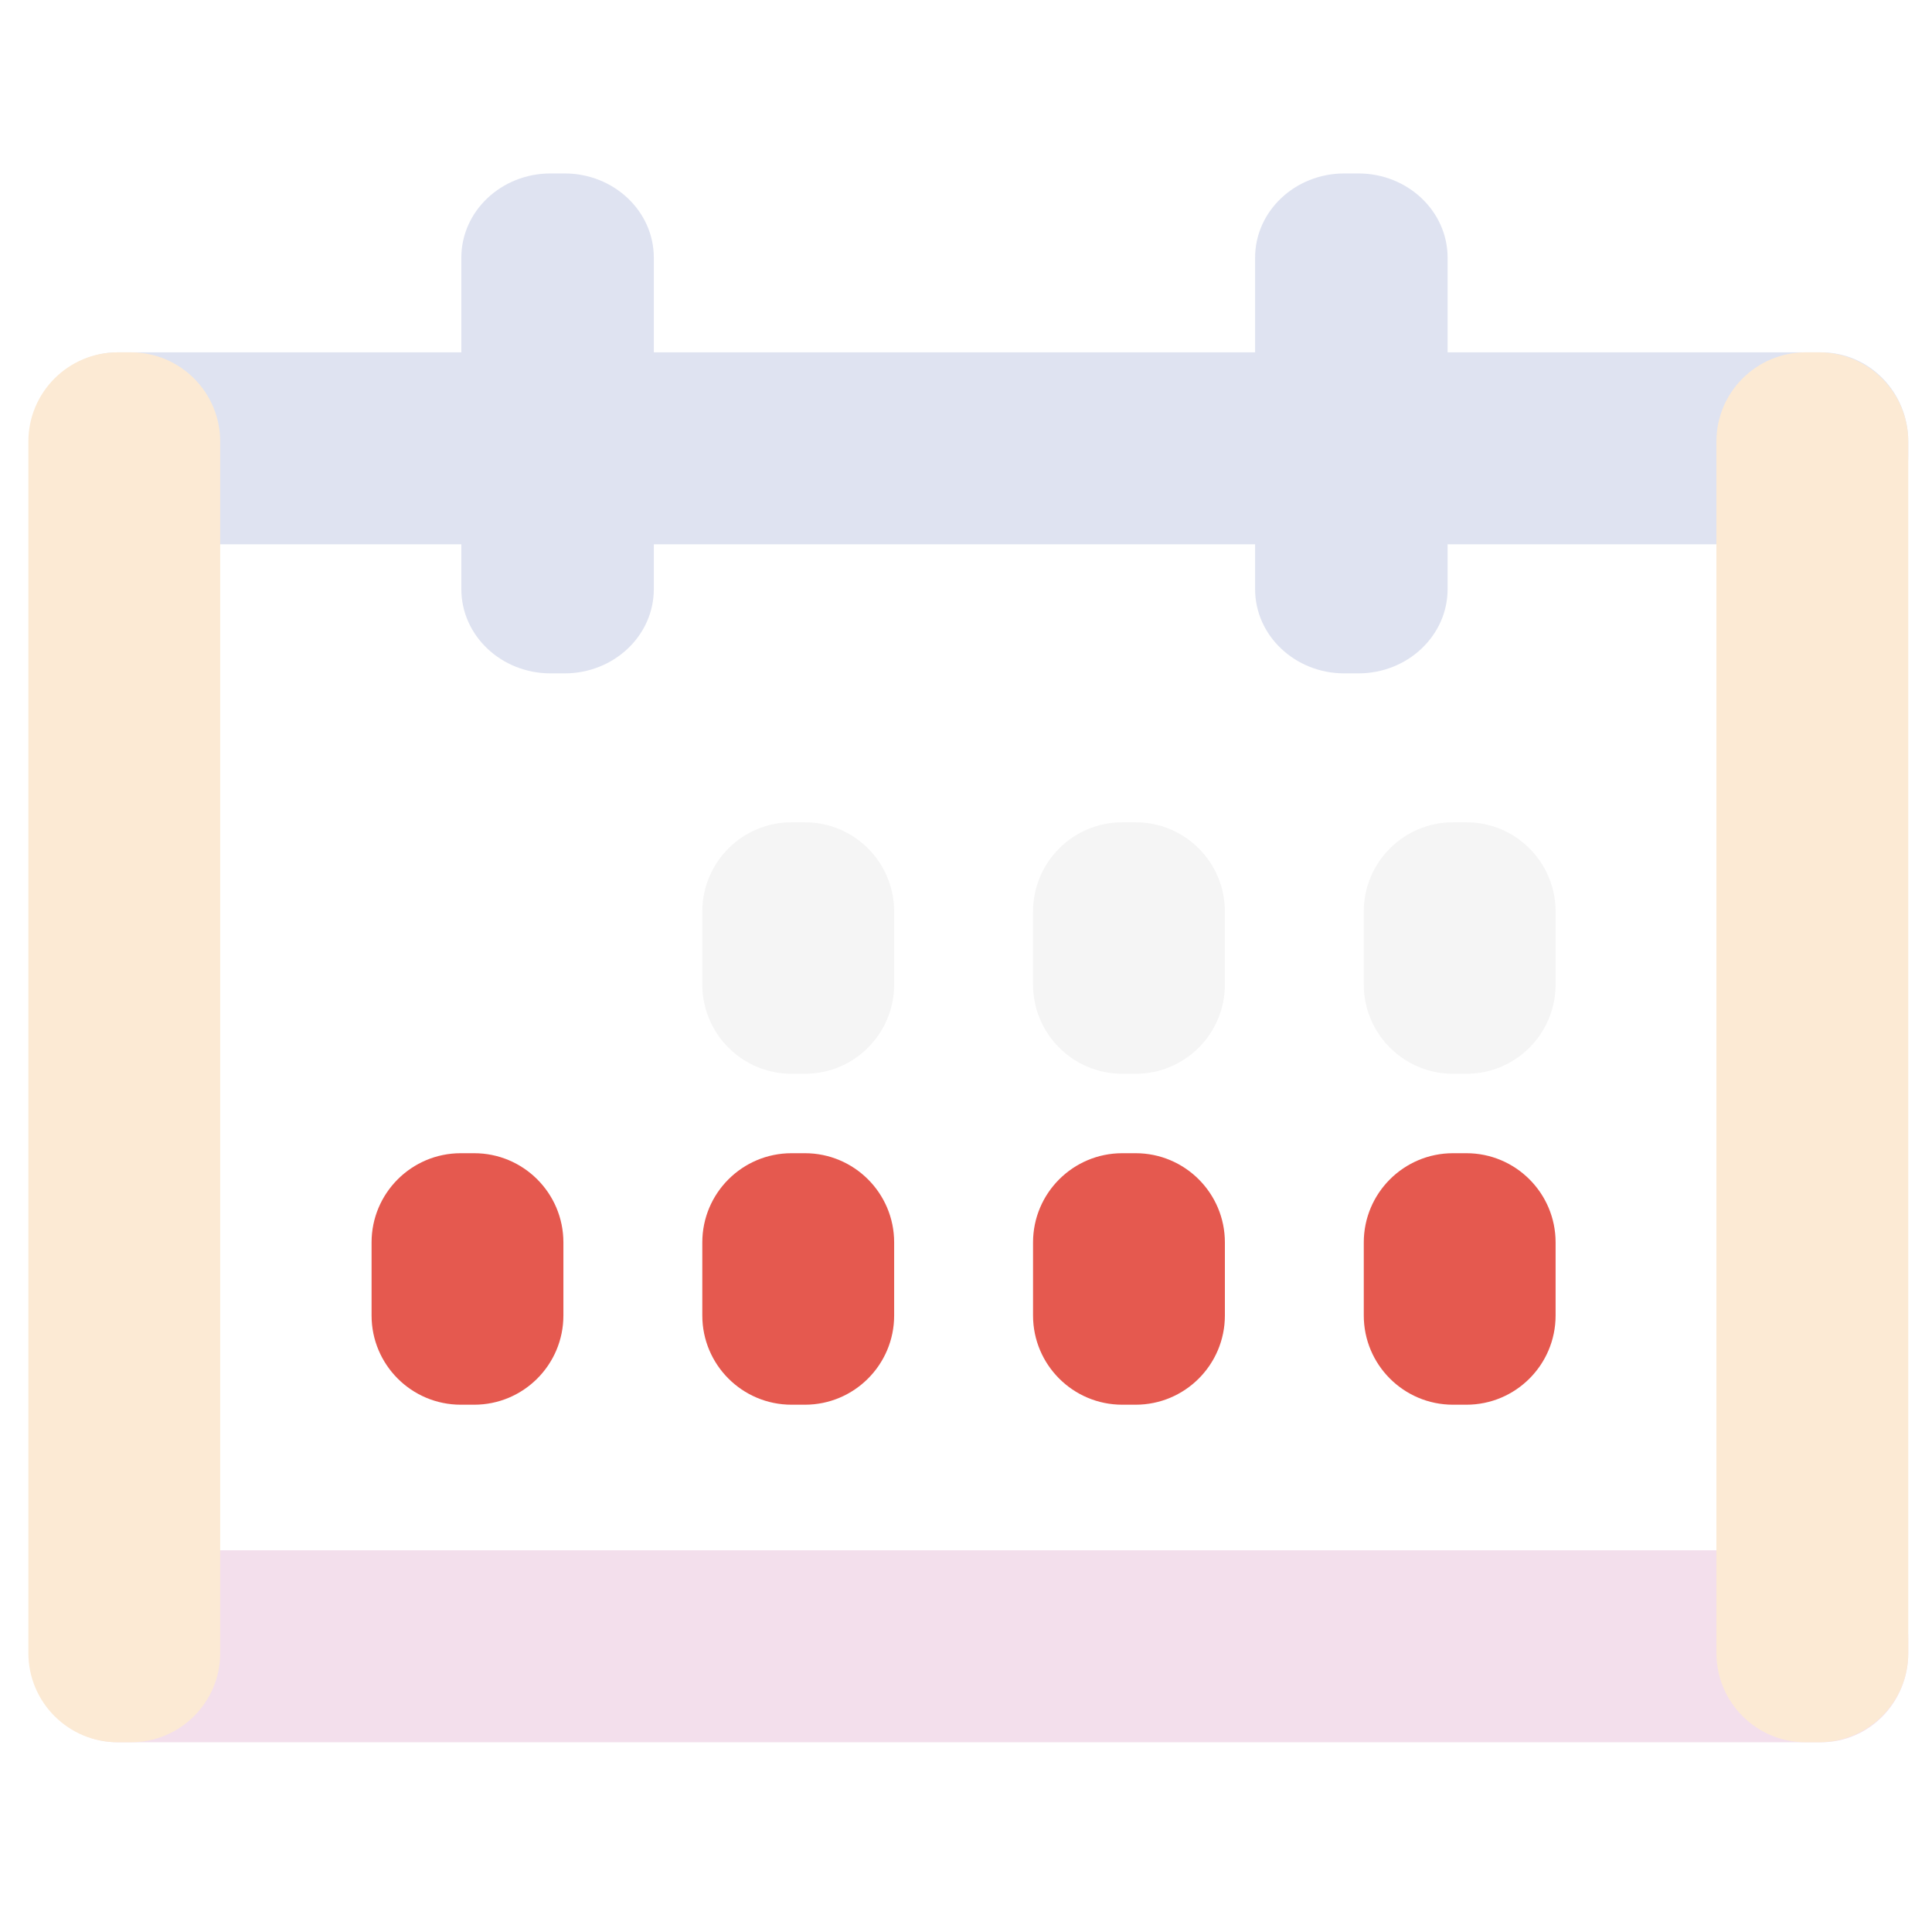 <?xml version="1.0" encoding="UTF-8" standalone="no"?>
<svg width="80"
  height="80"
  viewBox="0 0 80 80"
  fill="none"
  xmlns="http://www.w3.org/2000/svg">
<rect width="80"
  height="80"
  fill="white" />
  <path d="M75.413 64.195H4.879C2.888 64.195 1.275 65.849 1.275 67.89V68.448C1.275 70.489 2.888 72.143 4.879 72.143H75.413C77.403 72.143 79.017 70.489 79.017 68.448V67.89C79.017 65.849 77.403 64.195 75.413 64.195Z"
    fill="#F3DFEC" />
  <path d="M75.413 14.59H4.879C2.888 14.59 1.275 16.244 1.275 18.285V18.843C1.275 20.883 2.888 22.538 4.879 22.538H75.413C77.403 22.538 79.017 20.883 79.017 18.843V18.285C79.017 16.244 77.403 14.59 75.413 14.59Z"
    fill="#DFE3F1" />
  <path d="M5.423 14.59H4.87C2.829 14.59 1.175 16.244 1.175 18.285V68.448C1.175 70.489 2.829 72.143 4.87 72.143H5.423C7.464 72.143 9.118 70.489 9.118 68.448V18.285C9.118 16.244 7.464 14.59 5.423 14.59ZM75.322 14.59H74.768C72.728 14.59 71.073 16.244 71.073 18.285V68.448C71.073 70.489 72.728 72.143 74.768 72.143H75.322C77.362 72.143 79.017 70.489 79.017 68.448V18.285C79.017 16.244 77.362 14.59 75.322 14.59Z"
    fill="#FCEAD4" />
  <path d="M23.378 7.182H22.798C20.757 7.182 19.103 8.743 19.103 10.67V24.395C19.103 26.321 20.757 27.883 22.798 27.883H23.378C25.419 27.883 27.073 26.321 27.073 24.395V10.67C27.073 8.743 25.419 7.182 23.378 7.182ZM56.247 7.182H55.666C53.625 7.182 51.971 8.743 51.971 10.67V24.395C51.971 26.321 53.625 27.883 55.666 27.883H56.247C58.287 27.883 59.942 26.321 59.942 24.395V10.67C59.942 8.743 58.287 7.182 56.247 7.182Z"
    fill="#DFE3F1" />
  <path d="M60.72 47.752H60.166C58.126 47.752 56.471 49.406 56.471 51.447V54.471C56.471 56.512 58.126 58.166 60.166 58.166H60.72C62.76 58.166 64.414 56.512 64.414 54.471V51.447C64.414 49.406 62.76 47.752 60.72 47.752Z"
    fill="#E5594F" />
  <path d="M47.024 47.752H46.471C44.431 47.752 42.776 49.406 42.776 51.447V54.471C42.776 56.512 44.431 58.166 46.471 58.166H47.024C49.065 58.166 50.72 56.512 50.72 54.471V51.447C50.72 49.406 49.065 47.752 47.024 47.752Z"
    fill="#E5594F" />
  <path d="M33.33 47.752H32.776C30.735 47.752 29.081 49.406 29.081 51.447V54.471C29.081 56.512 30.735 58.166 32.776 58.166H33.33C35.37 58.166 37.025 56.512 37.025 54.471V51.447C37.025 49.406 35.37 47.752 33.33 47.752Z"
    fill="#E5594F" />
  <path d="M19.634 47.752H19.081C17.04 47.752 15.386 49.406 15.386 51.447V54.471C15.386 56.512 17.04 58.166 19.081 58.166H19.634C21.675 58.166 23.329 56.512 23.329 54.471V51.447C23.329 49.406 21.675 47.752 19.634 47.752Z"
    fill="#E5594F" />
  <path d="M60.72 34.049H60.166C58.126 34.049 56.471 35.703 56.471 37.744V40.768C56.471 42.809 58.126 44.463 60.166 44.463H60.72C62.76 44.463 64.414 42.809 64.414 40.768V37.744C64.414 35.703 62.76 34.049 60.72 34.049Z"
    fill="#F5F5F5" />
  <path d="M47.024 34.049H46.471C44.431 34.049 42.776 35.703 42.776 37.744V40.768C42.776 42.809 44.431 44.463 46.471 44.463H47.024C49.065 44.463 50.72 42.809 50.72 40.768V37.744C50.72 35.703 49.065 34.049 47.024 34.049Z"
    fill="#F5F5F5" />
  <path d="M33.33 34.049H32.776C30.735 34.049 29.081 35.703 29.081 37.744V40.768C29.081 42.809 30.735 44.463 32.776 44.463H33.33C35.37 44.463 37.025 42.809 37.025 40.768V37.744C37.025 35.703 35.37 34.049 33.33 34.049Z"
    fill="#F5F5F5" />
</svg>
